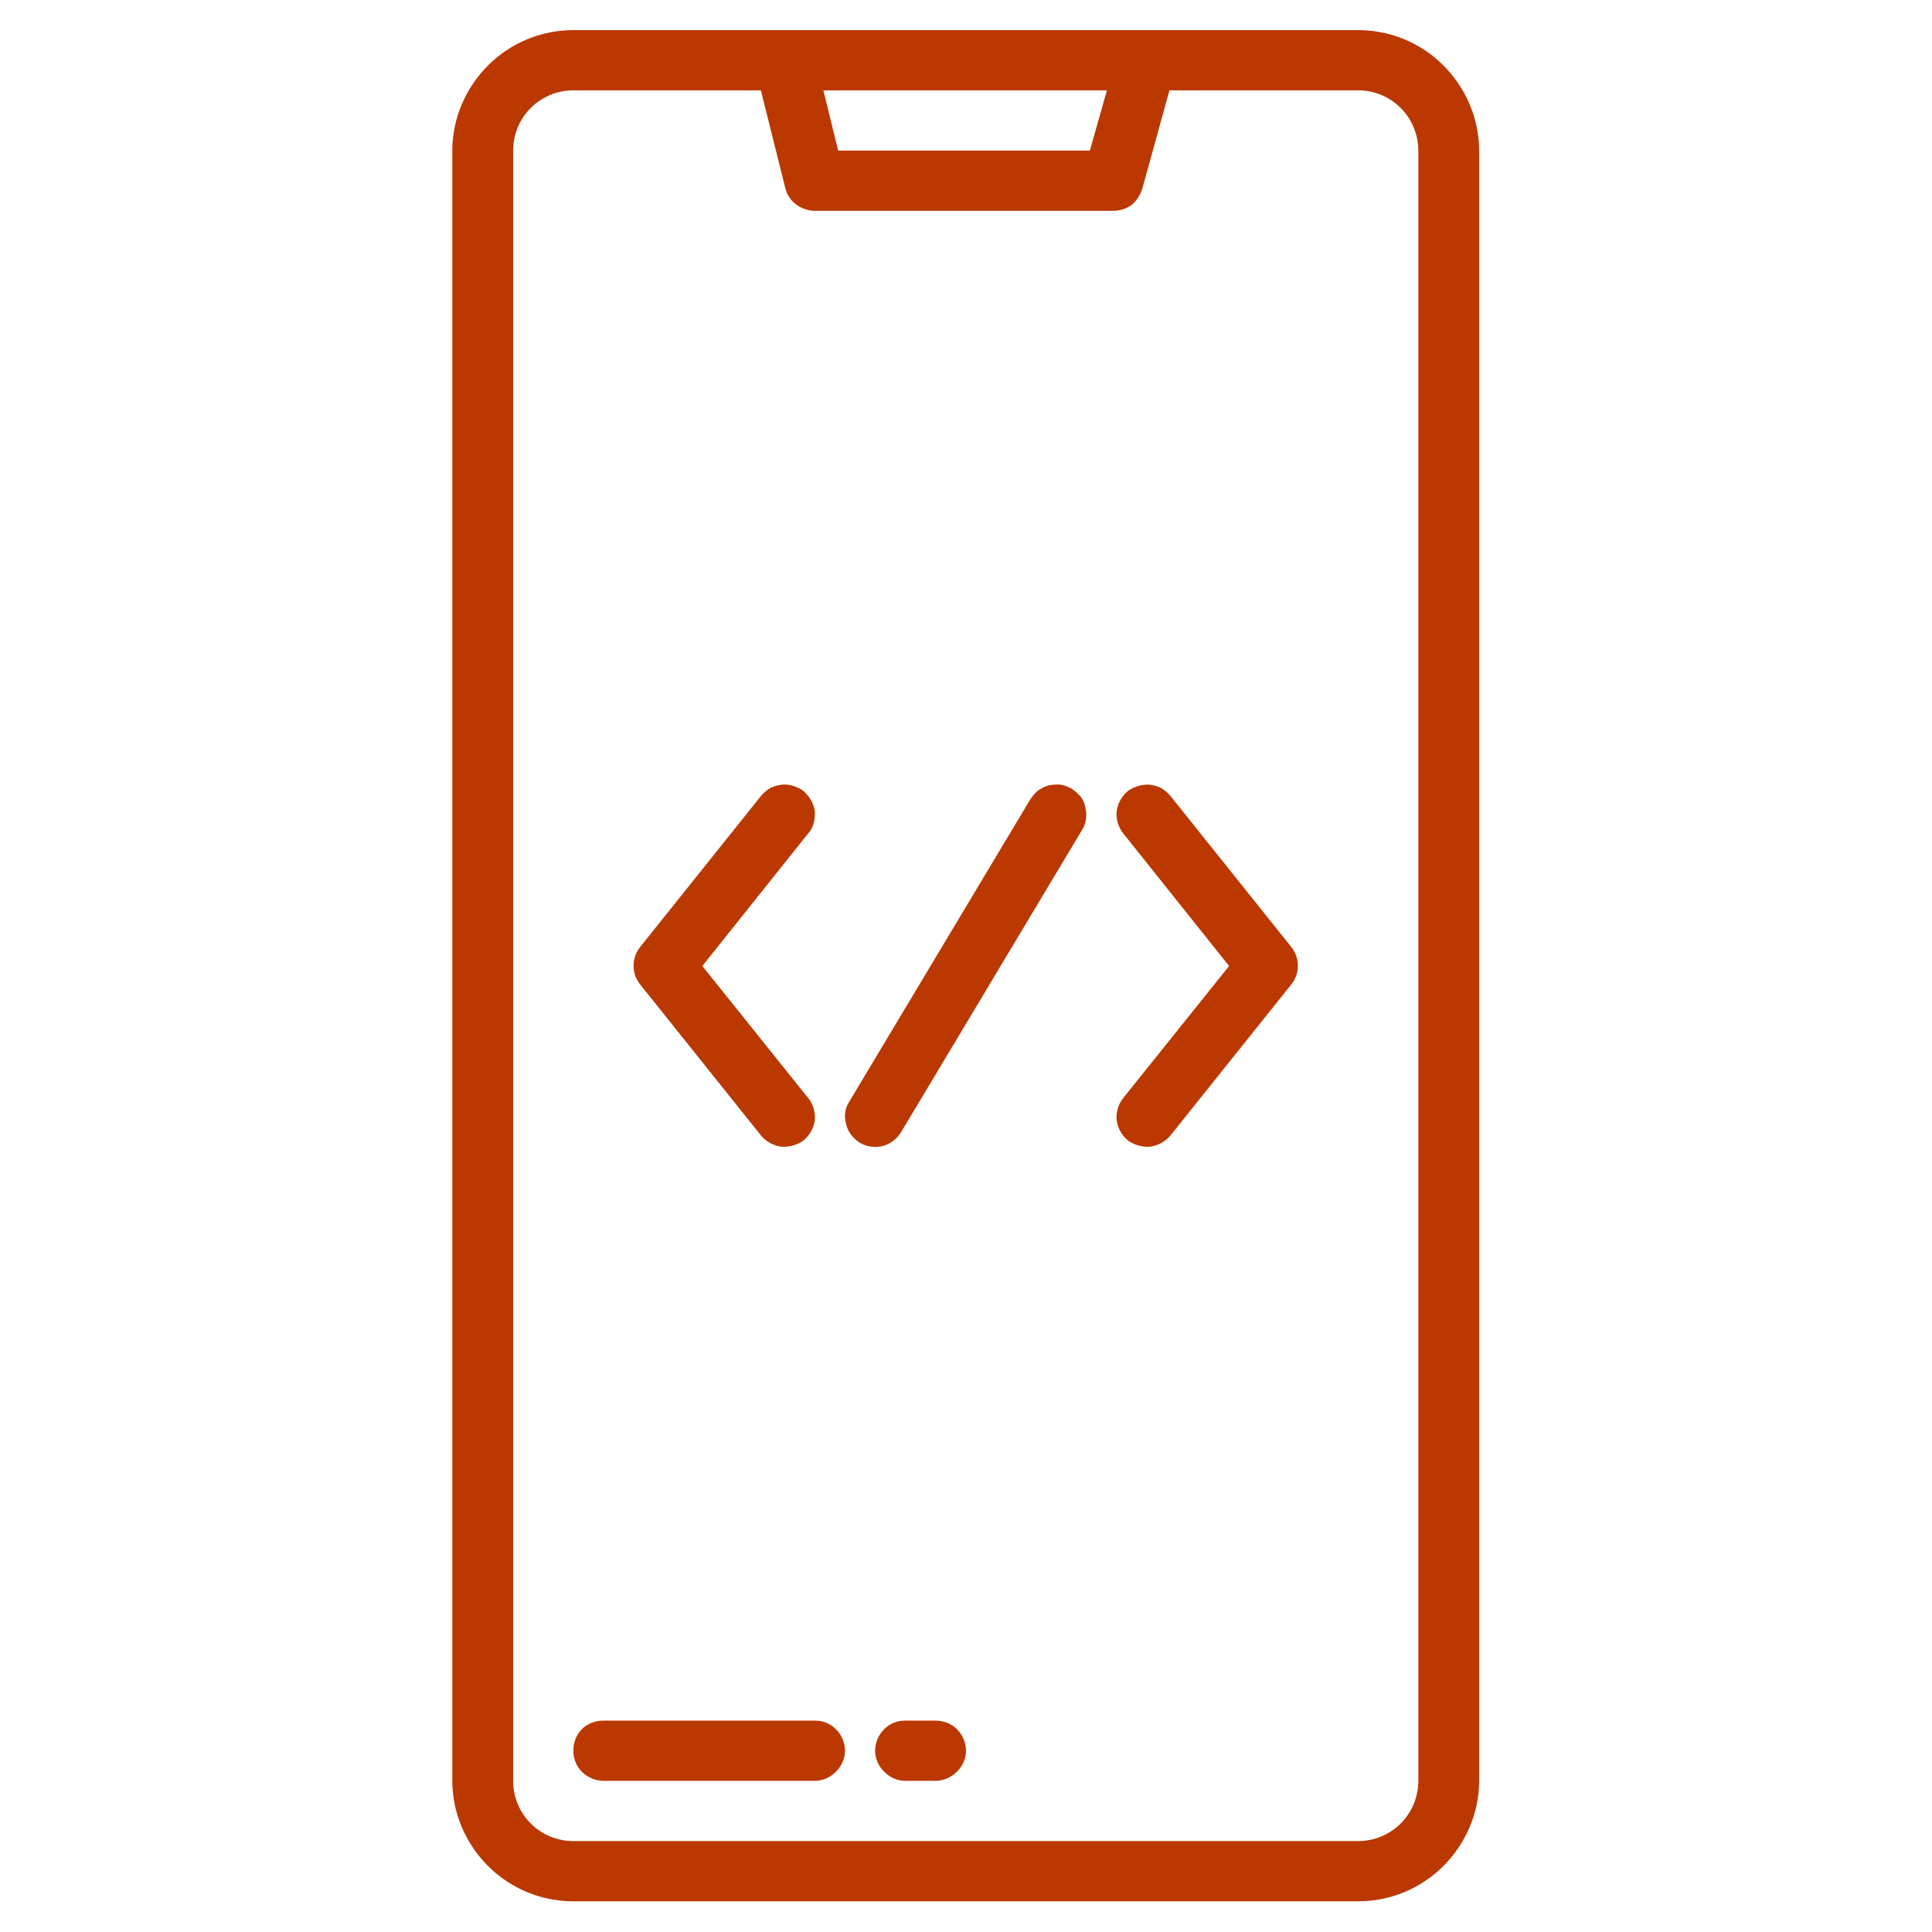 <svg width="34" height="34" viewBox="0 0 34 34" fill="none" xmlns="http://www.w3.org/2000/svg" xmlns:xlink="http://www.w3.org/1999/xlink">
	<desc>
			Created with Pixso.
	</desc>
	<defs>
		<clipPath id="clip2_1097">
			<rect id="coding (1) 1" rx="0" width="33" height="33" transform="translate(0.5 0.5)" fill="white" fill-opacity="0"/>
		</clipPath>
	</defs>
	<rect id="coding (1) 1" rx="0" width="33" height="33" transform="translate(0.5 0.5)" fill="#FFFFFF" fill-opacity="0"/>
	<g clip-path="url(#clip2_1097)">
		<path id="Vector" d="M23.9 0.53L10.09 0.53C9.53 0.53 8.99 0.75 8.59 1.15C8.19 1.55 7.96 2.09 7.96 2.65L7.96 31.34C7.96 31.9 8.19 32.44 8.59 32.84C8.99 33.24 9.53 33.46 10.09 33.46L23.9 33.46C24.46 33.46 25 33.24 25.4 32.84C25.8 32.44 26.03 31.9 26.03 31.34L26.03 2.65C26.03 2.09 25.8 1.55 25.4 1.15C25 0.75 24.46 0.53 23.9 0.53ZM19.48 1.59L19.18 2.65L14.75 2.65L14.49 1.59L19.48 1.59ZM24.96 31.34C24.96 31.62 24.85 31.89 24.65 32.09C24.45 32.29 24.18 32.4 23.9 32.4L10.09 32.4C9.81 32.4 9.54 32.29 9.34 32.09C9.14 31.89 9.03 31.62 9.03 31.34L9.03 2.65C9.03 2.37 9.14 2.1 9.34 1.9C9.54 1.7 9.81 1.59 10.09 1.59L13.39 1.59L13.82 3.31C13.85 3.43 13.92 3.53 14.01 3.6C14.11 3.67 14.22 3.71 14.34 3.71L19.58 3.71C19.7 3.71 19.81 3.68 19.91 3.61C20 3.54 20.06 3.44 20.1 3.33L20.58 1.59L23.9 1.59C24.18 1.59 24.45 1.7 24.65 1.9C24.85 2.1 24.96 2.37 24.96 2.65L24.96 31.34Z" fill="#BB3800" fill-opacity="1" fill-rule="nonzero"/>
		<path id="Vector" d="M14.34 30.28L10.62 30.28C10.48 30.28 10.34 30.33 10.24 30.43C10.14 30.53 10.09 30.67 10.09 30.81C10.09 30.95 10.14 31.08 10.24 31.18C10.34 31.28 10.48 31.34 10.62 31.34L14.34 31.34C14.48 31.34 14.61 31.28 14.71 31.18C14.81 31.08 14.87 30.95 14.87 30.81C14.87 30.67 14.81 30.53 14.71 30.43C14.61 30.33 14.48 30.28 14.34 30.28Z" fill="#BB3800" fill-opacity="1" fill-rule="nonzero"/>
		<path id="Vector" d="M16.46 30.28L15.93 30.28C15.79 30.28 15.66 30.33 15.56 30.43C15.46 30.53 15.4 30.67 15.4 30.81C15.4 30.95 15.46 31.08 15.56 31.18C15.66 31.28 15.79 31.34 15.93 31.34L16.46 31.34C16.6 31.34 16.74 31.28 16.84 31.18C16.94 31.08 17 30.95 17 30.81C17 30.67 16.94 30.53 16.84 30.43C16.74 30.33 16.6 30.28 16.46 30.28Z" fill="#BB3800" fill-opacity="1" fill-rule="nonzero"/>
		<path id="Vector" d="M18.86 13.88C18.8 13.85 18.74 13.82 18.67 13.81C18.6 13.8 18.53 13.81 18.46 13.82C18.39 13.84 18.33 13.87 18.27 13.91C18.22 13.95 18.17 14.01 18.13 14.07L14.95 19.38C14.87 19.5 14.85 19.64 14.89 19.78C14.92 19.92 15.01 20.03 15.13 20.11C15.25 20.18 15.39 20.2 15.53 20.17C15.67 20.13 15.78 20.05 15.86 19.92L19.04 14.61C19.08 14.55 19.1 14.49 19.11 14.42C19.12 14.35 19.12 14.28 19.1 14.21C19.09 14.14 19.06 14.08 19.02 14.02C18.97 13.97 18.92 13.92 18.86 13.88Z" fill="#BB3800" fill-opacity="1" fill-rule="nonzero"/>
		<path id="Vector" d="M20.6 14.01C20.55 13.95 20.5 13.91 20.44 13.87C20.38 13.84 20.31 13.82 20.24 13.81C20.1 13.8 19.96 13.84 19.85 13.92C19.74 14.01 19.67 14.14 19.65 14.28C19.64 14.42 19.68 14.56 19.77 14.67L21.63 17L19.77 19.32C19.68 19.43 19.64 19.57 19.65 19.71C19.67 19.85 19.74 19.98 19.85 20.07C19.96 20.15 20.1 20.19 20.24 20.18C20.38 20.16 20.51 20.09 20.6 19.98L22.72 17.33C22.8 17.23 22.84 17.12 22.84 17C22.84 16.87 22.8 16.76 22.72 16.66L20.6 14.01Z" fill="#BB3800" fill-opacity="1" fill-rule="nonzero"/>
		<path id="Vector" d="M13.39 19.98C13.48 20.09 13.61 20.16 13.75 20.18C13.89 20.19 14.03 20.15 14.14 20.07C14.25 19.98 14.32 19.85 14.34 19.71C14.35 19.57 14.31 19.43 14.22 19.32L12.36 17L14.22 14.67C14.27 14.62 14.3 14.55 14.32 14.49C14.34 14.42 14.34 14.35 14.34 14.28C14.33 14.21 14.31 14.14 14.27 14.08C14.24 14.02 14.19 13.97 14.14 13.92C14.09 13.88 14.02 13.85 13.96 13.83C13.89 13.81 13.82 13.8 13.75 13.81C13.68 13.82 13.61 13.84 13.55 13.87C13.49 13.91 13.44 13.95 13.39 14.01L11.27 16.66C11.19 16.76 11.15 16.87 11.15 17C11.15 17.12 11.19 17.23 11.27 17.33L13.39 19.98Z" fill="#BB3800" fill-opacity="1" fill-rule="nonzero"/>
	</g>
</svg>

